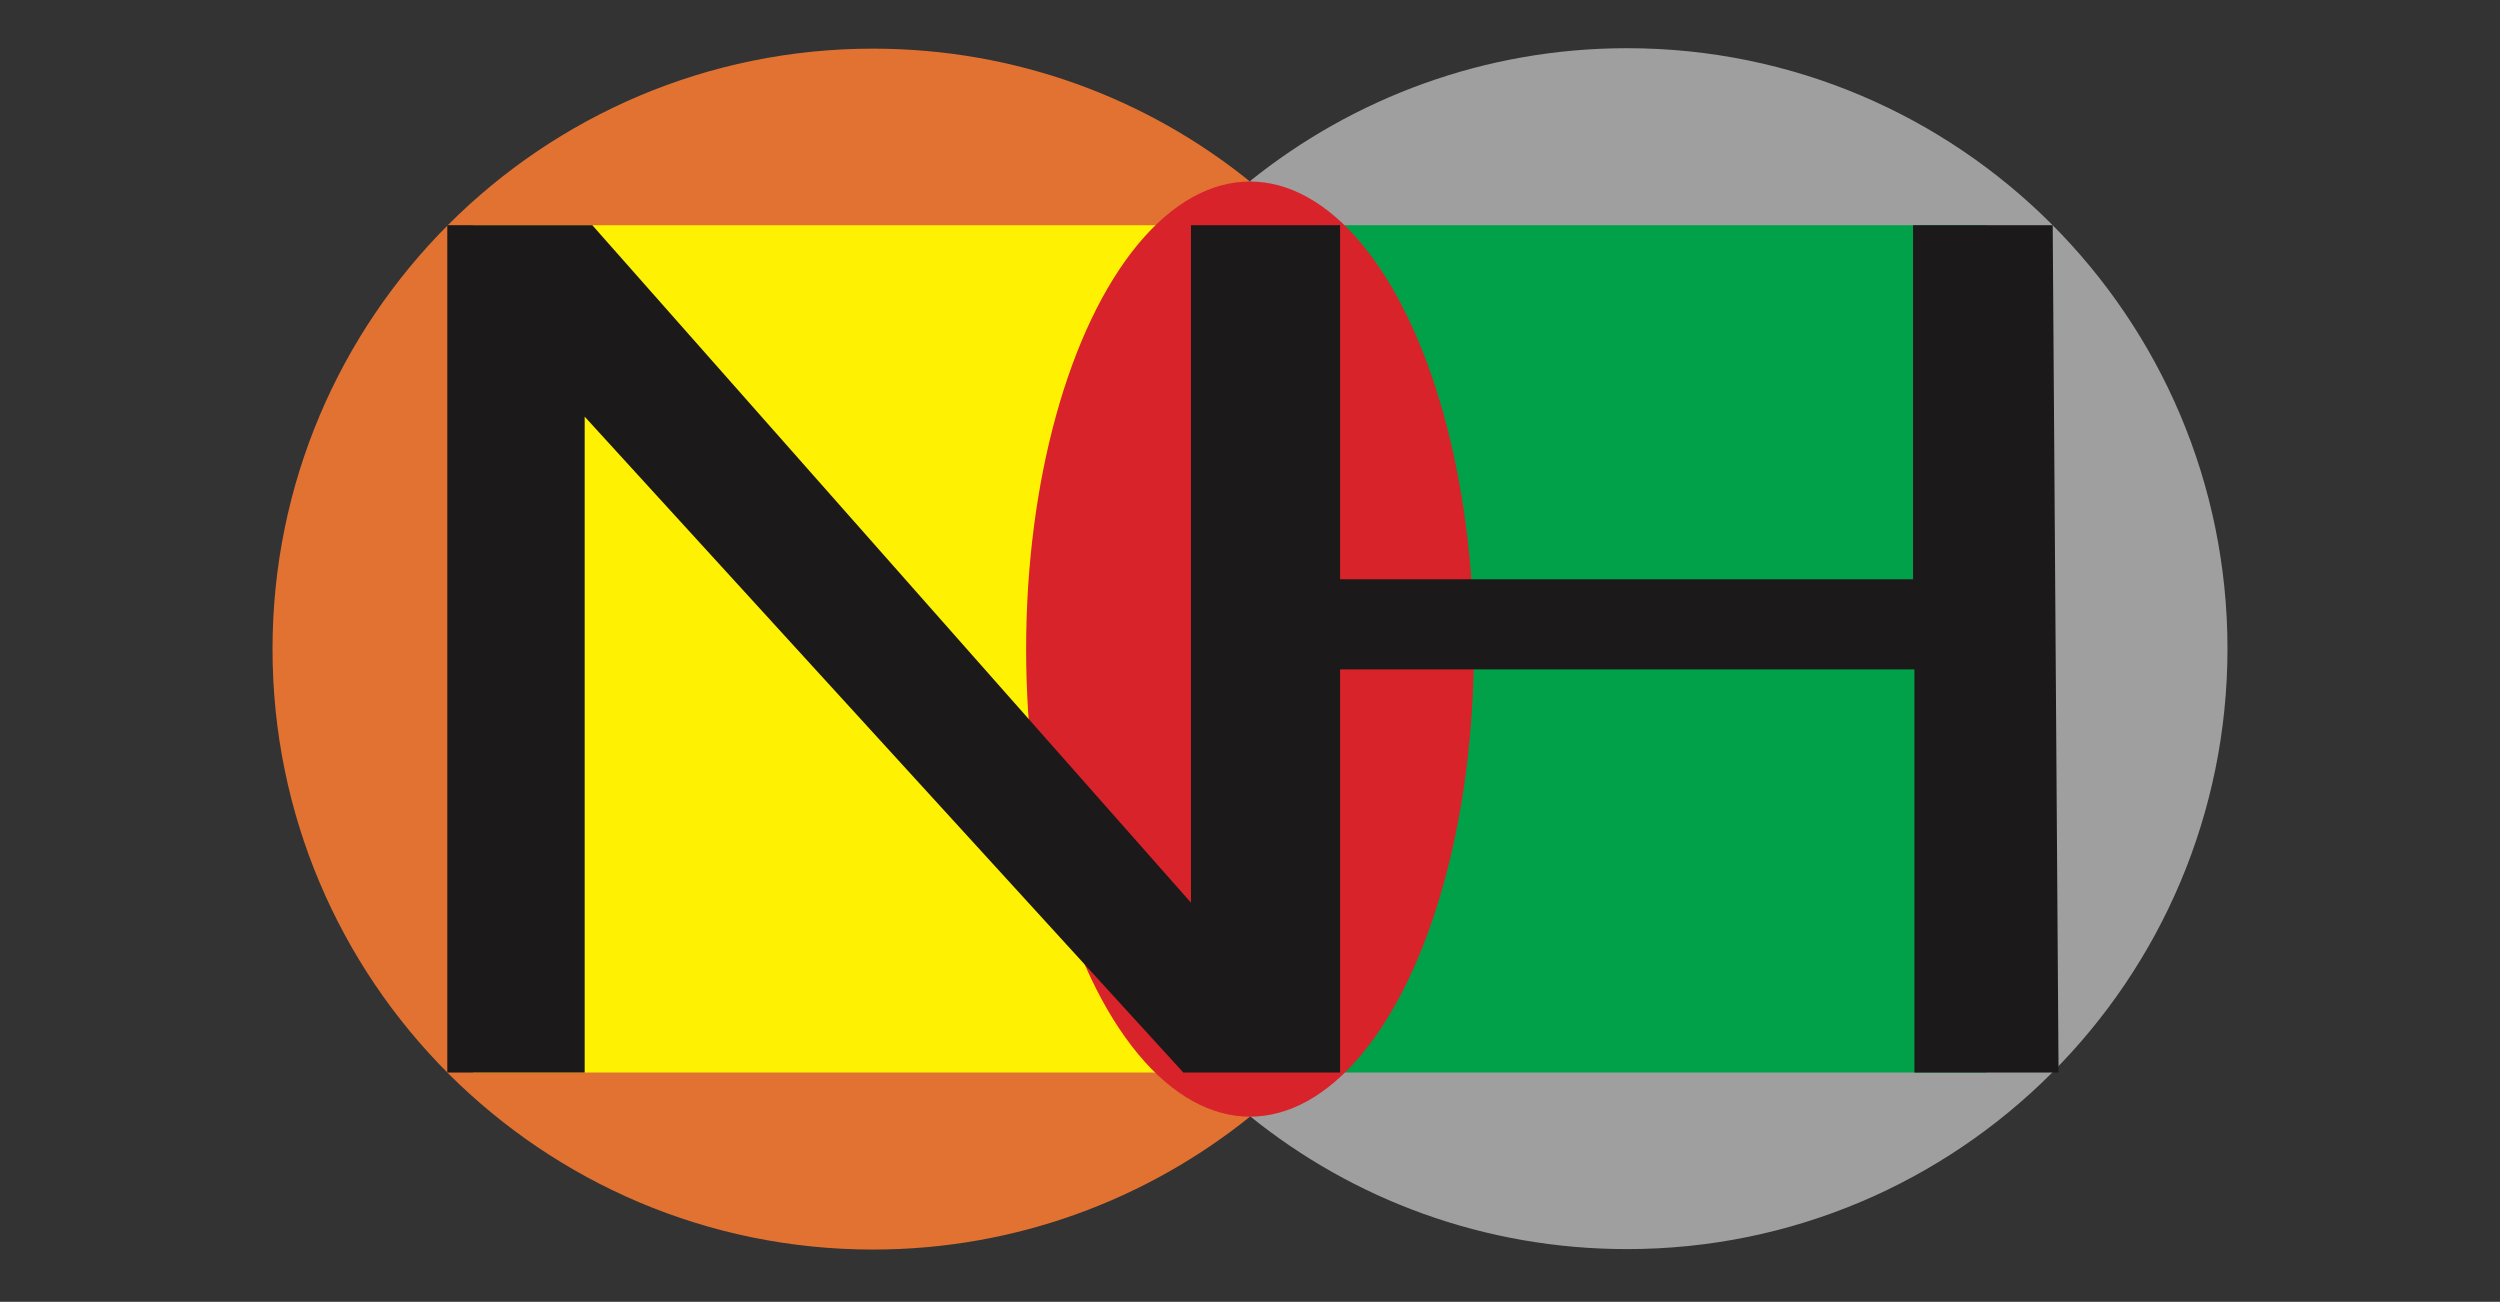 <?xml version="1.0" encoding="utf-8"?>
<!-- Generator: Adobe Illustrator 23.1.0, SVG Export Plug-In . SVG Version: 6.00 Build 0)  -->
<svg version="1.1" id="Layer_1" xmlns="http://www.w3.org/2000/svg" xmlns:xlink="http://www.w3.org/1999/xlink" x="0px" y="0px"
	 viewBox="0 0 555 289" style="enable-background:new 0 0 555 289;" xml:space="preserve">
<rect x="0" y="0" width="555" height="289" fill="#333333" stroke="none"/>
<style type="text/css">
	.st0{fill:#E27232;}
	.st1{fill:#9F9F9F;}
	.st2{fill:#FFF102;}
	.st3{fill:#01A14A;}
	.st4{fill:#D8232A;}
	.st5{fill:#1C191A;}
</style>
<path class="st0" d="M227.8,144.1c0-42,19.4-79.4,49.7-103.8c-22.9-18.5-52-29.5-83.7-29.5c-73.6,0-133.3,59.7-133.3,133.3
	s59.7,133.3,133.3,133.3c31.7,0,60.8-11.1,83.7-29.5C247.2,223.5,227.8,186,227.8,144.1z"/>
<path class="st1" d="M361.2,10.7c-31.7,0-60.8,11.1-83.7,29.5c30.3,24.4,49.7,61.9,49.7,103.8c0,42-19.4,79.4-49.7,103.8
	c22.9,18.5,52,29.5,83.7,29.5c73.6,0,133.3-59.7,133.3-133.3S434.8,10.7,361.2,10.7z"/>
<rect x="105" y="50" class="st2" width="172.5" height="188.1"/>
<rect x="268.6" y="50" class="st3" width="172.5" height="188.1"/>
<ellipse class="st4" cx="277.5" cy="144.1" rx="49.7" ry="103.8"/>
<polygon class="st5" points="99.3,50 99.3,238.1 129.8,238.1 129.8,92.5 129.8,92.5 262.7,238.1 297.5,238.1 297.5,50 264.4,50 
	264.4,200.4 131.5,50 "/>
<polygon class="st5" points="457,238.1 455.7,50 424.7,50 424.7,128.6 292.1,128.6 292.1,148.6 425,148.6 425,238.1 "/>
</svg>
